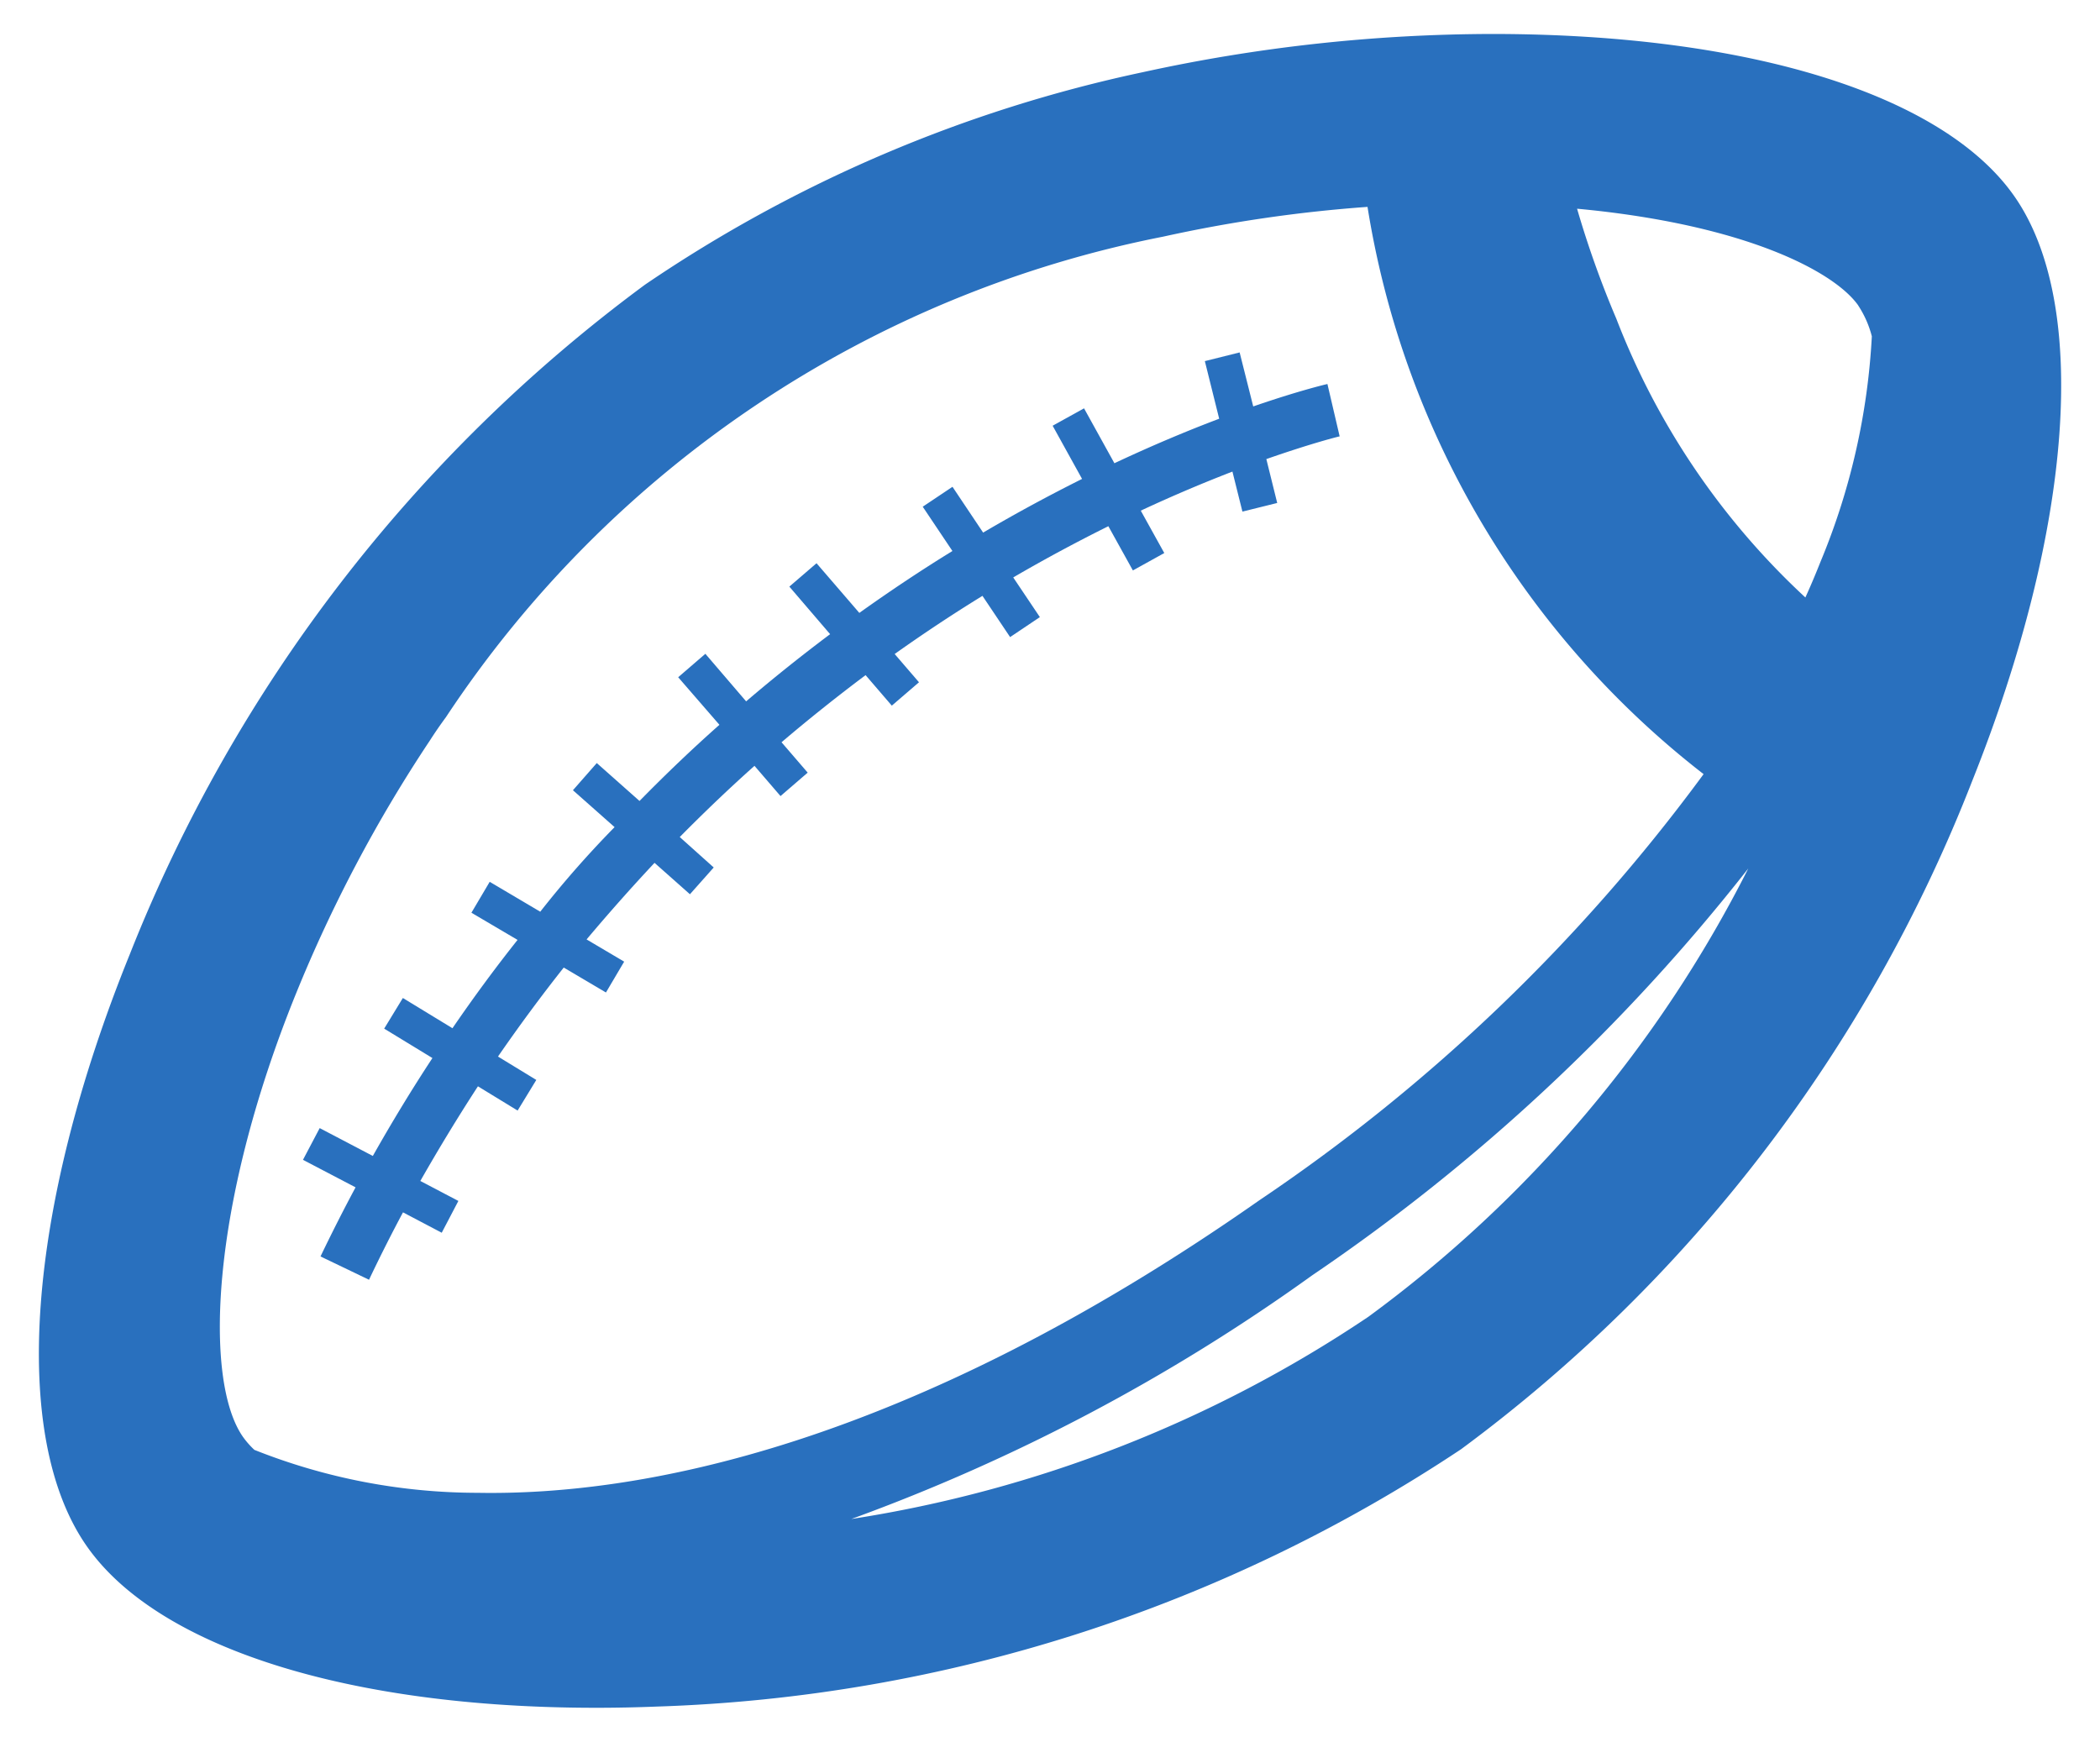 <svg xmlns="http://www.w3.org/2000/svg" width="30.906" height="25.636" viewBox="0 0 30.906 25.636">
  <defs>
    <style>
      .cls-1 {
        fill: #2970be;
        stroke: rgba(0,0,0,0);
      }
    </style>
  </defs>
  <g id="Football_Icon" data-name="Football Icon" transform="translate(0.573 0.5)">
    <path id="Path_3" data-name="Path 3" class="cls-1" d="M181.2,78.714l.56.294-.245.468-.57-.3q-.259.484-.5.992l-.714-.343q.251-.523.516-1.017l-.774-.405.246-.467.782.41q.425-.753.877-1.441l-.71-.433.275-.451.73.445c.312-.456.633-.891.958-1.3l-.679-.4.269-.455.744.44a14.99,14.99,0,0,1,1.094-1.245l-.613-.543.351-.4.629.558q.588-.6,1.176-1.121l-.607-.7.4-.345.6.7c.419-.358.833-.687,1.236-.989l-.6-.7.4-.344.63.731c.477-.341.936-.644,1.37-.911h0l-.437-.652.438-.293.451.674c.51-.3,1-.562,1.456-.79l-.433-.783.462-.256.447.808c.579-.272,1.1-.488,1.542-.655l-.211-.848.512-.128.2.795c.654-.226,1.052-.321,1.092-.33l.18.771c-.01,0-.41.1-1.079.334l.16.646-.512.127-.147-.589c-.393.152-.848.341-1.349.575l.346.624-.462.256-.361-.651c-.441.219-.909.468-1.4.754l.392.584-.438.294-.407-.607-.053.033c-.393.243-.808.517-1.239.823l.358.416-.4.344-.386-.449c-.4.3-.817.63-1.237.988l.385.447-.4.345-.383-.445q-.548.489-1.1,1.048l.5.448-.35.394-.521-.462q-.5.533-1,1.127l.553.327-.268.454-.621-.367q-.493.622-.968,1.31l.564.344-.275.451-.584-.357Q181.615,77.986,181.2,78.714Z" transform="translate(-175.587 -61.832)"/>
    <path id="Path_4" data-name="Path 4" class="cls-1" d="M170.7,67.874c-1.522,3.757-1.763,7.1-.631,8.714,1.042,1.488,3.843,2.376,7.49,2.376.3,0,.6-.006.9-.018a22.676,22.676,0,0,0,11.833-3.787,22.273,22.273,0,0,0,7.523-9.836c1.489-3.729,1.726-7.027.62-8.607-1.048-1.5-3.92-2.388-7.685-2.388a24.193,24.193,0,0,0-5.134.561,20.639,20.639,0,0,0-7.332,3.128A22.558,22.558,0,0,0,170.7,67.874Zm10.615,8.313A28,28,0,0,0,188.1,72.6a28.4,28.4,0,0,0,6.42-5.99,18.535,18.535,0,0,1-5.593,6.6A18.772,18.772,0,0,1,181.316,76.186Zm14.823-17.862a1.5,1.5,0,0,1,.2.453,9.99,9.99,0,0,1-.754,3.315c-.069.174-.143.351-.224.529a10.964,10.964,0,0,1-2.781-4.1A14.441,14.441,0,0,1,192,56.9c.217.02.429.044.633.072C194.72,57.256,195.826,57.878,196.139,58.325ZM175.821,75.8a8.9,8.9,0,0,1-3.287-.632,1.272,1.272,0,0,1-.168-.191c-.572-.817-.494-3.381.78-6.524a20.922,20.922,0,0,1,1.97-3.725q.112-.175.236-.343a16.458,16.458,0,0,1,10.557-7.074,20.861,20.861,0,0,1,3.007-.438,13.193,13.193,0,0,0,4.946,8.349,26.4,26.4,0,0,1-6.539,6.273C182.106,75.15,178.168,75.842,175.821,75.8Z" transform="translate(-169.363 -54.328)"/>
  </g>
</svg>
